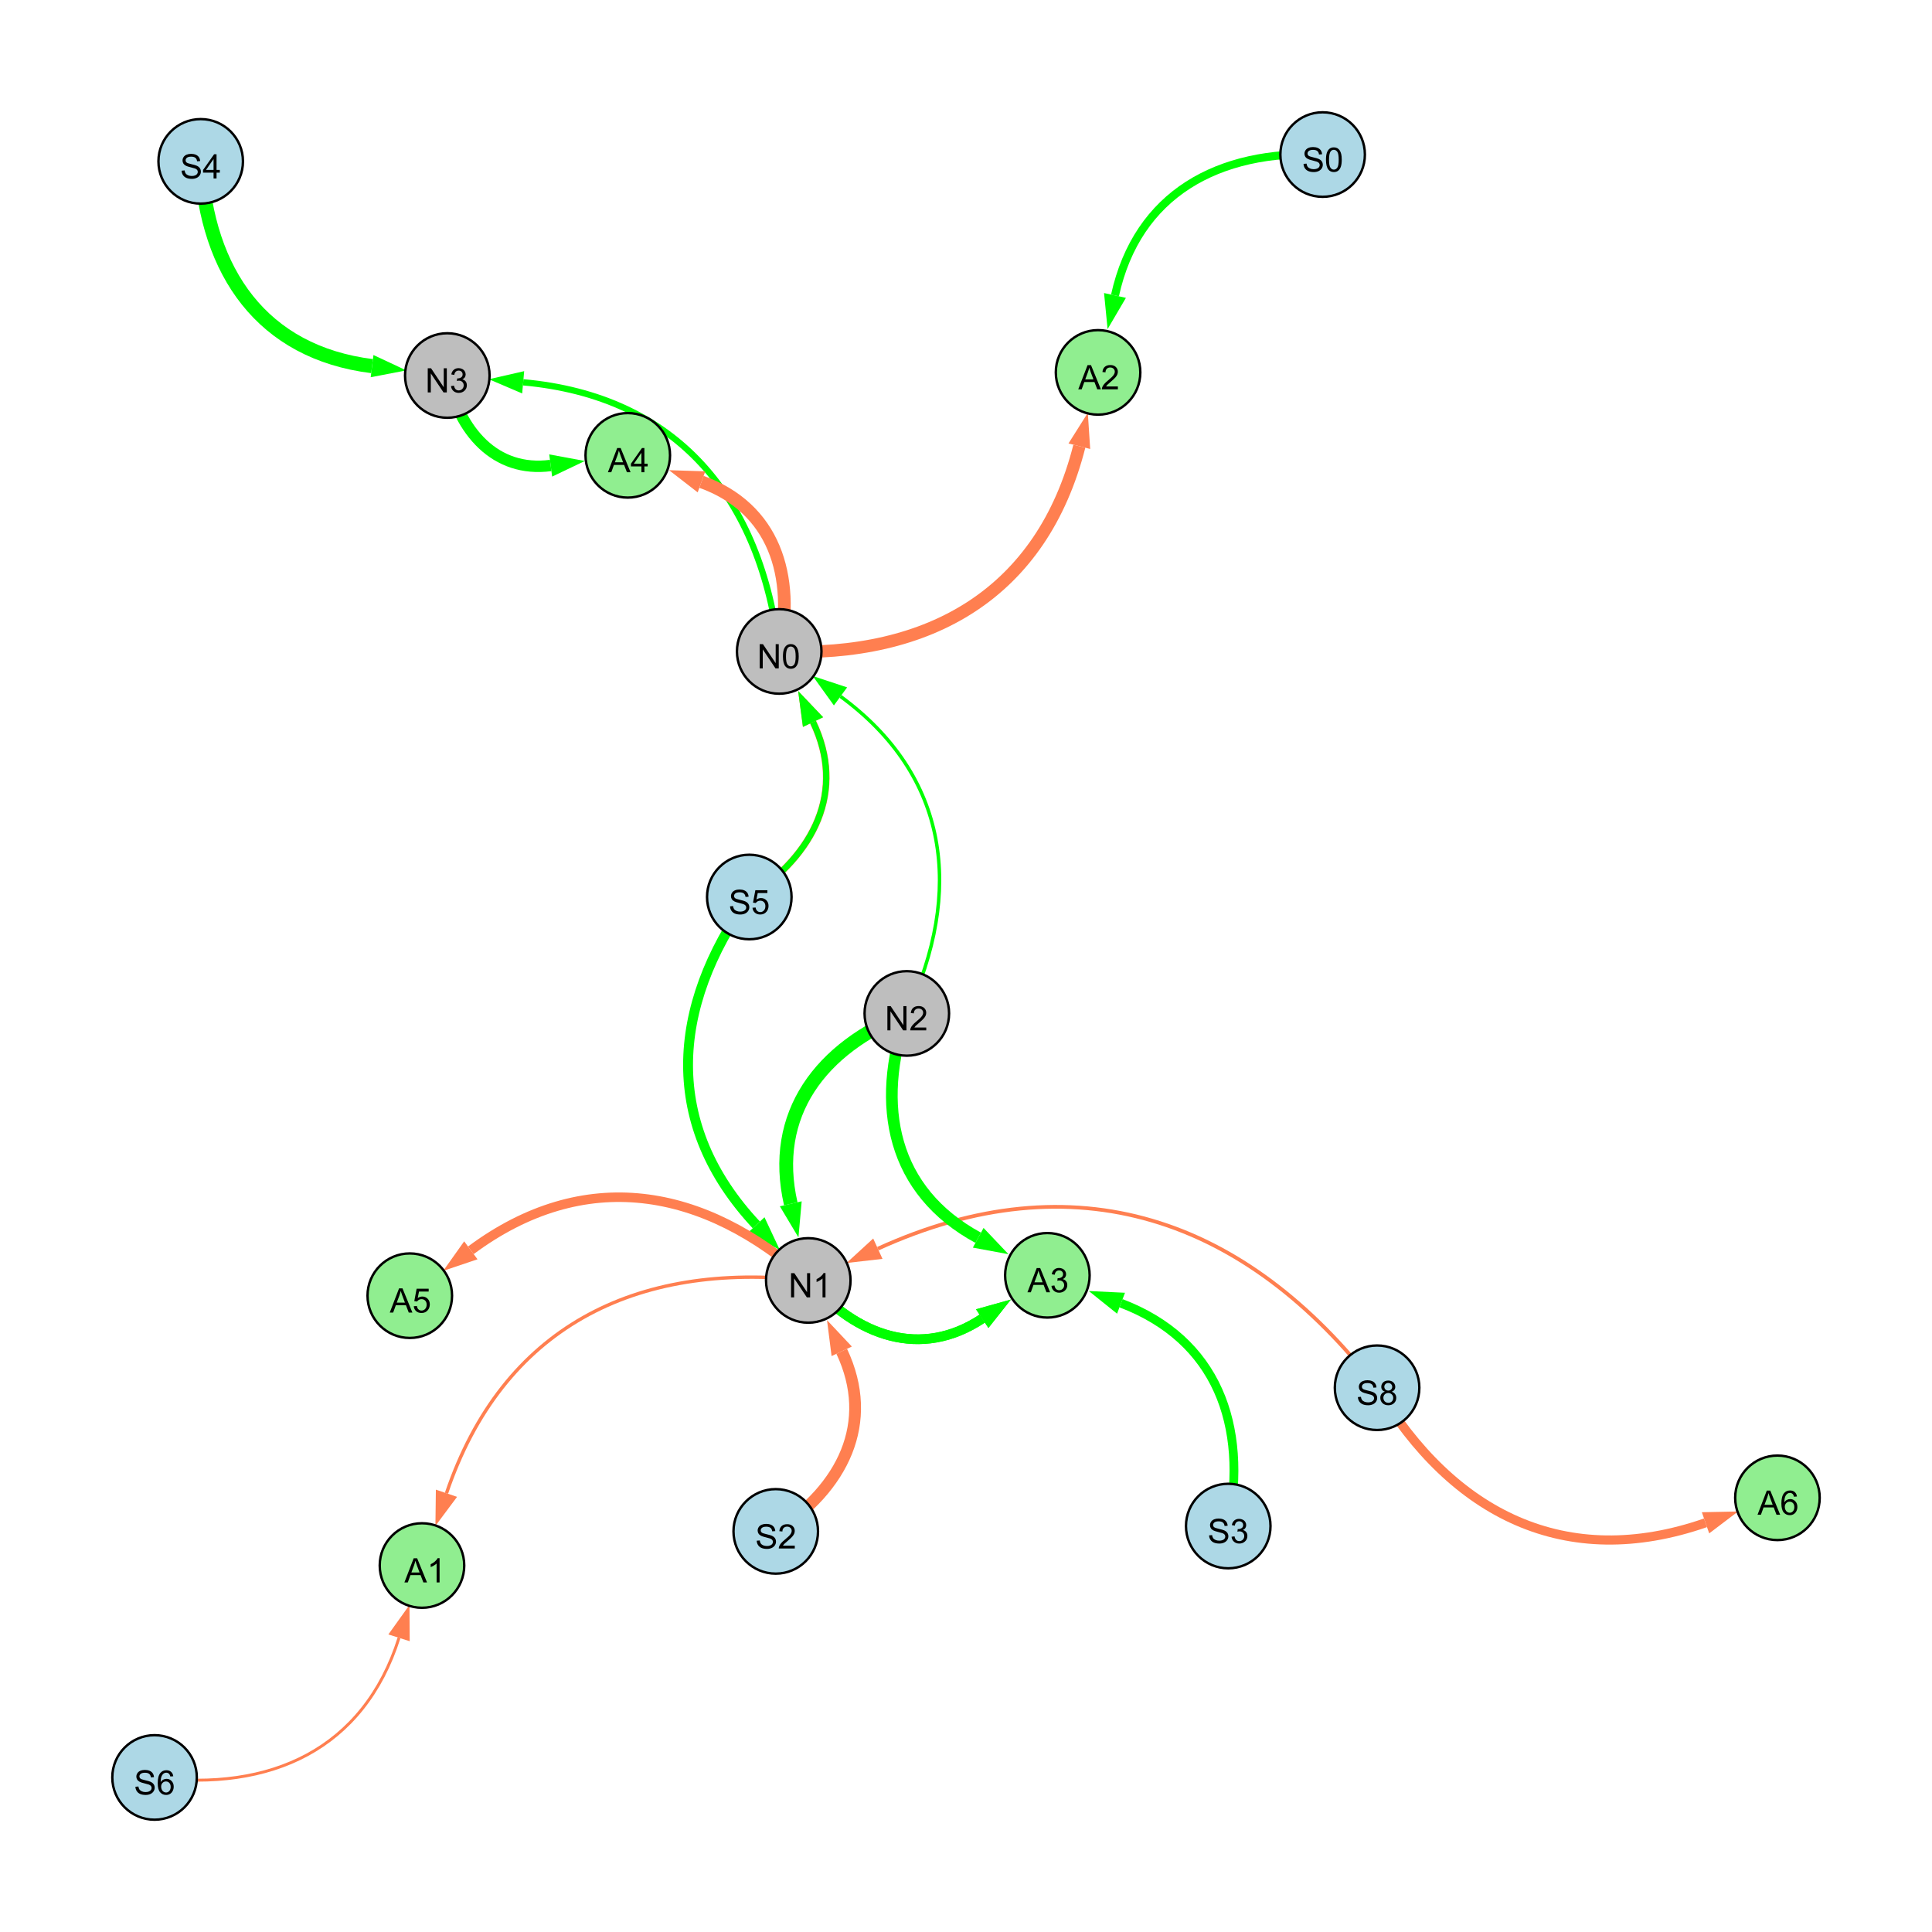 <?xml version="1.0" encoding="UTF-8"?>
<svg xmlns="http://www.w3.org/2000/svg" xmlns:xlink="http://www.w3.org/1999/xlink" width="800" height="800" viewBox="0 0 800 800">
<defs>
<g>
<g id="glyph-0-0">
<path d="M 0.629 -3.219 L 1.879 -3.328 C 1.938 -2.828 2.078 -2.418 2.293 -2.094 C 2.512 -1.773 2.848 -1.516 3.301 -1.316 C 3.758 -1.117 4.27 -1.02 4.84 -1.02 C 5.344 -1.02 5.793 -1.094 6.18 -1.242 C 6.566 -1.395 6.855 -1.602 7.043 -1.863 C 7.234 -2.125 7.328 -2.41 7.328 -2.719 C 7.328 -3.035 7.238 -3.309 7.055 -3.543 C 6.871 -3.777 6.57 -3.977 6.152 -4.137 C 5.883 -4.242 5.289 -4.402 4.367 -4.625 C 3.449 -4.844 2.805 -5.055 2.434 -5.25 C 1.953 -5.5 1.598 -5.812 1.363 -6.184 C 1.129 -6.555 1.012 -6.969 1.012 -7.43 C 1.012 -7.938 1.156 -8.41 1.441 -8.848 C 1.73 -9.289 2.148 -9.621 2.699 -9.852 C 3.25 -10.078 3.863 -10.191 4.539 -10.191 C 5.281 -10.191 5.938 -10.074 6.504 -9.832 C 7.07 -9.594 7.508 -9.242 7.812 -8.777 C 8.117 -8.312 8.281 -7.785 8.305 -7.199 L 7.035 -7.102 C 6.965 -7.734 6.734 -8.215 6.34 -8.539 C 5.945 -8.863 5.363 -9.023 4.594 -9.023 C 3.793 -9.023 3.207 -8.875 2.84 -8.582 C 2.473 -8.289 2.289 -7.934 2.289 -7.52 C 2.289 -7.16 2.422 -6.863 2.68 -6.633 C 2.934 -6.398 3.602 -6.16 4.68 -5.918 C 5.758 -5.672 6.496 -5.461 6.898 -5.277 C 7.48 -5.008 7.91 -4.668 8.188 -4.254 C 8.469 -3.844 8.605 -3.367 8.605 -2.828 C 8.605 -2.297 8.453 -1.793 8.148 -1.324 C 7.844 -0.852 7.406 -0.484 6.832 -0.223 C 6.262 0.039 5.617 0.172 4.902 0.172 C 3.996 0.172 3.234 0.039 2.621 -0.227 C 2.008 -0.488 1.527 -0.887 1.18 -1.418 C 0.832 -1.949 0.648 -2.551 0.629 -3.219 Z M 0.629 -3.219 "/>
</g>
<g id="glyph-0-1">
<path d="M 2.477 -5.434 C 1.965 -5.621 1.586 -5.887 1.34 -6.234 C 1.094 -6.582 0.969 -6.996 0.969 -7.477 C 0.969 -8.207 1.234 -8.82 1.758 -9.316 C 2.281 -9.812 2.977 -10.062 3.848 -10.062 C 4.723 -10.062 5.43 -9.809 5.961 -9.301 C 6.492 -8.793 6.762 -8.172 6.762 -7.445 C 6.762 -6.98 6.641 -6.574 6.395 -6.23 C 6.152 -5.887 5.781 -5.621 5.285 -5.434 C 5.898 -5.234 6.367 -4.91 6.688 -4.465 C 7.012 -4.016 7.172 -3.484 7.172 -2.863 C 7.172 -2.008 6.867 -1.289 6.262 -0.703 C 5.656 -0.121 4.859 0.172 3.867 0.172 C 2.879 0.172 2.082 -0.121 1.477 -0.707 C 0.871 -1.293 0.566 -2.023 0.566 -2.898 C 0.566 -3.551 0.734 -4.098 1.062 -4.535 C 1.395 -4.977 1.863 -5.273 2.477 -5.434 M 2.227 -7.52 C 2.227 -7.047 2.383 -6.656 2.688 -6.359 C 2.992 -6.055 3.387 -5.906 3.875 -5.906 C 4.352 -5.906 4.738 -6.055 5.043 -6.355 C 5.344 -6.652 5.496 -7.02 5.496 -7.453 C 5.496 -7.902 5.34 -8.281 5.027 -8.59 C 4.715 -8.898 4.328 -9.051 3.863 -9.051 C 3.395 -9.051 3.004 -8.898 2.695 -8.602 C 2.383 -8.297 2.227 -7.938 2.227 -7.52 M 1.832 -2.891 C 1.832 -2.539 1.914 -2.203 2.082 -1.875 C 2.246 -1.547 2.496 -1.289 2.824 -1.109 C 3.152 -0.93 3.504 -0.84 3.883 -0.84 C 4.469 -0.84 4.957 -1.031 5.34 -1.406 C 5.723 -1.785 5.914 -2.266 5.914 -2.852 C 5.914 -3.441 5.715 -3.934 5.32 -4.32 C 4.926 -4.707 4.434 -4.902 3.844 -4.902 C 3.262 -4.902 2.785 -4.711 2.402 -4.328 C 2.023 -3.945 1.832 -3.465 1.832 -2.891 Z M 1.832 -2.891 "/>
</g>
<g id="glyph-0-2">
<path d="M 1.066 0 L 1.066 -10.023 L 2.426 -10.023 L 7.691 -2.152 L 7.691 -10.023 L 8.961 -10.023 L 8.961 0 L 7.602 0 L 2.336 -7.875 L 2.336 0 Z M 1.066 0 "/>
</g>
<g id="glyph-0-3">
<path d="M 5.215 0 L 3.984 0 L 3.984 -7.84 C 3.688 -7.559 3.301 -7.277 2.82 -6.992 C 2.34 -6.711 1.906 -6.5 1.523 -6.359 L 1.523 -7.547 C 2.211 -7.871 2.812 -8.262 3.328 -8.723 C 3.844 -9.184 4.207 -9.629 4.422 -10.062 L 5.215 -10.062 Z M 5.215 0 "/>
</g>
<g id="glyph-0-4">
<path d="M 4.523 0 L 4.523 -2.398 L 0.18 -2.398 L 0.18 -3.527 L 4.75 -10.023 L 5.758 -10.023 L 5.758 -3.527 L 7.109 -3.527 L 7.109 -2.398 L 5.758 -2.398 L 5.758 0 L 4.523 0 M 4.523 -3.527 L 4.523 -8.047 L 1.387 -3.527 Z M 4.523 -3.527 "/>
</g>
<g id="glyph-0-5">
<path d="M 0.586 -2.645 L 1.82 -2.809 C 1.961 -2.113 2.199 -1.609 2.539 -1.301 C 2.879 -0.996 3.293 -0.84 3.781 -0.84 C 4.359 -0.84 4.848 -1.043 5.246 -1.441 C 5.645 -1.844 5.844 -2.34 5.844 -2.934 C 5.844 -3.496 5.66 -3.965 5.289 -4.332 C 4.922 -4.699 4.453 -4.883 3.883 -4.883 C 3.648 -4.883 3.359 -4.836 3.016 -4.742 L 3.152 -5.824 C 3.234 -5.816 3.301 -5.812 3.352 -5.812 C 3.875 -5.812 4.344 -5.945 4.766 -6.219 C 5.184 -6.492 5.395 -6.914 5.395 -7.484 C 5.395 -7.938 5.242 -8.309 4.938 -8.605 C 4.629 -8.902 4.234 -9.051 3.754 -9.051 C 3.273 -9.051 2.875 -8.898 2.555 -8.602 C 2.238 -8.297 2.031 -7.848 1.941 -7.246 L 0.711 -7.465 C 0.859 -8.289 1.203 -8.93 1.734 -9.383 C 2.27 -9.836 2.934 -10.062 3.727 -10.062 C 4.273 -10.062 4.777 -9.945 5.234 -9.711 C 5.695 -9.477 6.047 -9.156 6.293 -8.75 C 6.535 -8.344 6.656 -7.914 6.656 -7.457 C 6.656 -7.023 6.543 -6.629 6.309 -6.273 C 6.078 -5.918 5.734 -5.637 5.277 -5.43 C 5.871 -5.289 6.328 -5.008 6.656 -4.578 C 6.984 -4.145 7.148 -3.605 7.148 -2.961 C 7.148 -2.086 6.832 -1.344 6.195 -0.734 C 5.555 -0.125 4.75 0.18 3.773 0.18 C 2.895 0.18 2.164 -0.086 1.582 -0.609 C 1 -1.133 0.672 -1.812 0.586 -2.645 Z M 0.586 -2.645 "/>
</g>
<g id="glyph-0-6">
<path d="M 0.582 -2.625 L 1.875 -2.734 C 1.969 -2.105 2.191 -1.633 2.539 -1.316 C 2.887 -1 3.309 -0.84 3.801 -0.84 C 4.395 -0.84 4.895 -1.062 5.305 -1.512 C 5.715 -1.957 5.922 -2.551 5.922 -3.289 C 5.922 -3.988 5.723 -4.543 5.328 -4.949 C 4.934 -5.355 4.418 -5.559 3.781 -5.559 C 3.383 -5.559 3.027 -5.469 2.707 -5.289 C 2.387 -5.109 2.137 -4.875 1.953 -4.586 L 0.801 -4.738 L 1.77 -9.883 L 6.754 -9.883 L 6.754 -8.711 L 2.754 -8.711 L 2.215 -6.016 C 2.816 -6.434 3.449 -6.645 4.109 -6.645 C 4.984 -6.645 5.723 -6.34 6.324 -5.734 C 6.926 -5.129 7.227 -4.352 7.227 -3.398 C 7.227 -2.492 6.961 -1.707 6.434 -1.047 C 5.789 -0.234 4.914 0.172 3.801 0.172 C 2.891 0.172 2.145 -0.086 1.57 -0.594 C 0.992 -1.105 0.664 -1.781 0.582 -2.625 Z M 0.582 -2.625 "/>
</g>
<g id="glyph-0-7">
<path d="M 0.582 -4.941 C 0.582 -6.129 0.703 -7.082 0.945 -7.805 C 1.191 -8.527 1.555 -9.082 2.035 -9.477 C 2.516 -9.867 3.121 -10.062 3.848 -10.062 C 4.387 -10.062 4.859 -9.953 5.266 -9.738 C 5.668 -9.52 6.004 -9.211 6.27 -8.801 C 6.531 -8.395 6.738 -7.898 6.891 -7.312 C 7.039 -6.727 7.117 -5.938 7.117 -4.941 C 7.117 -3.766 6.996 -2.816 6.754 -2.094 C 6.512 -1.371 6.152 -0.816 5.672 -0.422 C 5.191 -0.027 4.582 0.172 3.848 0.172 C 2.883 0.172 2.125 -0.176 1.57 -0.867 C 0.91 -1.703 0.582 -3.059 0.582 -4.941 M 1.844 -4.941 C 1.844 -3.297 2.039 -2.203 2.422 -1.656 C 2.809 -1.113 3.285 -0.84 3.848 -0.84 C 4.414 -0.84 4.891 -1.113 5.273 -1.66 C 5.66 -2.207 5.852 -3.301 5.852 -4.941 C 5.852 -6.594 5.66 -7.688 5.273 -8.23 C 4.891 -8.773 4.41 -9.043 3.836 -9.043 C 3.27 -9.043 2.82 -8.805 2.48 -8.328 C 2.059 -7.715 1.844 -6.586 1.844 -4.941 Z M 1.844 -4.941 "/>
</g>
<g id="glyph-0-8">
<path d="M 7.047 -1.184 L 7.047 0 L 0.422 0 C 0.414 -0.297 0.461 -0.582 0.566 -0.855 C 0.734 -1.305 1.008 -1.75 1.379 -2.188 C 1.75 -2.625 2.285 -3.133 2.988 -3.703 C 4.078 -4.598 4.812 -5.305 5.195 -5.828 C 5.578 -6.348 5.77 -6.844 5.77 -7.309 C 5.77 -7.797 5.594 -8.207 5.246 -8.543 C 4.898 -8.875 4.445 -9.043 3.883 -9.043 C 3.289 -9.043 2.816 -8.867 2.461 -8.512 C 2.105 -8.156 1.926 -7.664 1.922 -7.035 L 0.656 -7.164 C 0.742 -8.109 1.07 -8.828 1.633 -9.32 C 2.199 -9.816 2.957 -10.062 3.91 -10.062 C 4.871 -10.062 5.633 -9.797 6.195 -9.262 C 6.754 -8.73 7.035 -8.07 7.035 -7.281 C 7.035 -6.879 6.953 -6.484 6.789 -6.098 C 6.625 -5.711 6.352 -5.301 5.973 -4.875 C 5.59 -4.445 4.957 -3.859 4.074 -3.109 C 3.336 -2.492 2.863 -2.07 2.652 -1.848 C 2.441 -1.629 2.27 -1.406 2.133 -1.184 Z M 7.047 -1.184 "/>
</g>
<g id="glyph-0-9">
<path d="M -0.02 0 L 3.828 -10.023 L 5.258 -10.023 L 9.359 0 L 7.848 0 L 6.68 -3.035 L 2.488 -3.035 L 1.387 0 L -0.02 0 M 2.871 -4.117 L 6.27 -4.117 L 5.223 -6.891 C 4.902 -7.734 4.668 -8.426 4.512 -8.969 C 4.383 -8.328 4.203 -7.688 3.973 -7.055 Z M 2.871 -4.117 "/>
</g>
<g id="glyph-0-10">
<path d="M 6.965 -7.566 L 5.742 -7.473 C 5.633 -7.953 5.477 -8.305 5.277 -8.523 C 4.945 -8.875 4.535 -9.051 4.047 -9.051 C 3.656 -9.051 3.312 -8.941 3.016 -8.723 C 2.629 -8.441 2.32 -8.027 2.098 -7.484 C 1.875 -6.941 1.758 -6.172 1.75 -5.168 C 2.047 -5.617 2.41 -5.953 2.836 -6.172 C 3.266 -6.391 3.715 -6.5 4.184 -6.5 C 5.004 -6.5 5.703 -6.199 6.277 -5.594 C 6.855 -4.992 7.145 -4.211 7.145 -3.254 C 7.145 -2.625 7.008 -2.039 6.738 -1.5 C 6.465 -0.961 6.094 -0.547 5.617 -0.258 C 5.145 0.027 4.609 0.172 4.008 0.172 C 2.98 0.172 2.145 -0.207 1.496 -0.961 C 0.852 -1.715 0.527 -2.957 0.527 -4.688 C 0.527 -6.625 0.883 -8.035 1.602 -8.914 C 2.223 -9.68 3.066 -10.062 4.121 -10.062 C 4.91 -10.062 5.555 -9.84 6.059 -9.398 C 6.562 -8.957 6.867 -8.348 6.965 -7.566 M 1.941 -3.246 C 1.941 -2.824 2.031 -2.418 2.211 -2.031 C 2.391 -1.645 2.645 -1.348 2.969 -1.145 C 3.289 -0.941 3.629 -0.84 3.984 -0.84 C 4.504 -0.84 4.953 -1.051 5.324 -1.469 C 5.699 -1.891 5.887 -2.457 5.887 -3.18 C 5.887 -3.871 5.699 -4.418 5.332 -4.816 C 4.961 -5.215 4.5 -5.414 3.938 -5.414 C 3.383 -5.414 2.91 -5.215 2.523 -4.816 C 2.137 -4.418 1.941 -3.895 1.941 -3.246 Z M 1.941 -3.246 "/>
</g>
</g>
</defs>
<rect x="-80" y="-80" width="960" height="960" fill="rgb(100%, 100%, 100%)" fill-opacity="1"/>
<path fill="none" stroke-width="1.545" stroke-linecap="butt" stroke-linejoin="miter" stroke="rgb(100%, 49.804%, 31.373%)" stroke-opacity="1" stroke-miterlimit="10" d="M 570.223 574.637 C 515.711 503.762 444.723 480.012 363.504 517.059 "/>
<path fill-rule="nonzero" fill="rgb(100%, 49.804%, 31.373%)" fill-opacity="1" d="M 350.523 522.98 L 361.578 512.84 L 365.426 521.277 L 350.523 522.98 "/>
<path fill="none" stroke-width="5.862" stroke-linecap="butt" stroke-linejoin="miter" stroke="rgb(0%, 100%, 0%)" stroke-opacity="1" stroke-miterlimit="10" d="M 83.109 66.812 C 85.562 112.816 108.613 145.941 154.07 151.605 "/>
<path fill-rule="nonzero" fill="rgb(0%, 100%, 0%)" fill-opacity="1" d="M 168.227 153.371 L 153.496 156.207 L 154.645 147.008 L 168.227 153.371 "/>
<path fill="none" stroke-width="4.09" stroke-linecap="butt" stroke-linejoin="miter" stroke="rgb(0%, 100%, 0%)" stroke-opacity="1" stroke-miterlimit="10" d="M 310.266 371.43 C 277.289 417.418 274.656 466.051 313.176 507.207 "/>
<path fill-rule="nonzero" fill="rgb(0%, 100%, 0%)" fill-opacity="1" d="M 322.922 517.625 L 309.789 510.375 L 316.559 504.043 L 322.922 517.625 "/>
<path fill="none" stroke-width="2.746" stroke-linecap="butt" stroke-linejoin="miter" stroke="rgb(100%, 49.804%, 31.373%)" stroke-opacity="1" stroke-miterlimit="10" d="M 310.266 371.43 C 337.172 353.883 350.371 327.629 336.656 298.992 "/>
<path fill-rule="nonzero" fill="rgb(100%, 49.804%, 31.373%)" fill-opacity="1" d="M 330.496 286.125 L 340.836 296.992 L 332.477 300.996 L 330.496 286.125 "/>
<path fill="none" stroke-width="2.596" stroke-linecap="butt" stroke-linejoin="miter" stroke="rgb(0%, 100%, 0%)" stroke-opacity="1" stroke-miterlimit="10" d="M 322.652 269.746 C 315.172 206.094 280.277 164.008 216.637 158.305 "/>
<path fill-rule="nonzero" fill="rgb(0%, 100%, 0%)" fill-opacity="1" d="M 202.43 157.031 L 217.051 153.688 L 216.223 162.922 L 202.43 157.031 "/>
<path fill="none" stroke-width="1.428" stroke-linecap="butt" stroke-linejoin="miter" stroke="rgb(0%, 100%, 0%)" stroke-opacity="1" stroke-miterlimit="10" d="M 375.496 419.637 C 399.164 369.012 392.93 321.277 348.039 288.363 "/>
<path fill-rule="nonzero" fill="rgb(0%, 100%, 0%)" fill-opacity="1" d="M 336.535 279.926 L 350.781 284.625 L 345.301 292.102 L 336.535 279.926 "/>
<path fill="none" stroke-width="2.53" stroke-linecap="butt" stroke-linejoin="miter" stroke="rgb(0%, 100%, 0%)" stroke-opacity="1" stroke-miterlimit="10" d="M 310.266 371.43 C 337.172 353.883 350.371 327.629 336.656 298.992 "/>
<path fill-rule="nonzero" fill="rgb(0%, 100%, 0%)" fill-opacity="1" d="M 330.496 286.125 L 340.836 296.992 L 332.477 300.996 L 330.496 286.125 "/>
<path fill="none" stroke-width="5.715" stroke-linecap="butt" stroke-linejoin="miter" stroke="rgb(0%, 100%, 0%)" stroke-opacity="1" stroke-miterlimit="10" d="M 375.496 419.637 C 339.77 433.898 318.945 461.273 327.441 498.469 "/>
<path fill-rule="nonzero" fill="rgb(0%, 100%, 0%)" fill-opacity="1" d="M 330.617 512.375 L 322.922 499.5 L 331.961 497.434 L 330.617 512.375 "/>
<path fill="none" stroke-width="4.875" stroke-linecap="butt" stroke-linejoin="miter" stroke="rgb(100%, 49.804%, 31.373%)" stroke-opacity="1" stroke-miterlimit="10" d="M 321.223 634.113 C 348.969 616.086 362.492 589.145 348.535 559.547 "/>
<path fill-rule="nonzero" fill="rgb(100%, 49.804%, 31.373%)" fill-opacity="1" d="M 342.449 546.645 L 352.727 557.57 L 344.34 561.527 L 342.449 546.645 "/>
<path fill="none" stroke-width="5.245" stroke-linecap="butt" stroke-linejoin="miter" stroke="rgb(100%, 49.804%, 31.373%)" stroke-opacity="1" stroke-miterlimit="10" d="M 322.652 269.746 C 329.477 238.293 320.402 210.293 290.465 199.523 "/>
<path fill-rule="nonzero" fill="rgb(100%, 49.804%, 31.373%)" fill-opacity="1" d="M 277.043 194.695 L 292.035 195.16 L 288.898 203.883 L 277.043 194.695 "/>
<path fill="none" stroke-width="4.833" stroke-linecap="butt" stroke-linejoin="miter" stroke="rgb(0%, 100%, 0%)" stroke-opacity="1" stroke-miterlimit="10" d="M 375.496 419.637 C 362.121 457.992 369.617 493.309 405.055 512.539 "/>
<path fill-rule="nonzero" fill="rgb(0%, 100%, 0%)" fill-opacity="1" d="M 417.594 519.344 L 402.844 516.613 L 407.266 508.465 L 417.594 519.344 "/>
<path fill="none" stroke-width="3.962" stroke-linecap="butt" stroke-linejoin="miter" stroke="rgb(0%, 100%, 0%)" stroke-opacity="1" stroke-miterlimit="10" d="M 334.691 530.199 C 354.746 553.473 381.445 562.797 406.711 546.008 "/>
<path fill-rule="nonzero" fill="rgb(0%, 100%, 0%)" fill-opacity="1" d="M 418.594 538.113 L 409.277 549.871 L 404.145 542.148 L 418.594 538.113 "/>
<path fill="none" stroke-width="3.647" stroke-linecap="butt" stroke-linejoin="miter" stroke="rgb(0%, 100%, 0%)" stroke-opacity="1" stroke-miterlimit="10" d="M 508.59 631.902 C 516.855 590.047 503.812 554.656 464.191 539.641 "/>
<path fill-rule="nonzero" fill="rgb(0%, 100%, 0%)" fill-opacity="1" d="M 450.852 534.582 L 465.836 535.305 L 462.551 543.973 L 450.852 534.582 "/>
<path fill="none" stroke-width="3.33" stroke-linecap="butt" stroke-linejoin="miter" stroke="rgb(0%, 100%, 0%)" stroke-opacity="1" stroke-miterlimit="10" d="M 547.676 64 C 504.43 61.949 470.922 80.328 461.691 122.336 "/>
<path fill-rule="nonzero" fill="rgb(0%, 100%, 0%)" fill-opacity="1" d="M 458.629 136.27 L 457.164 121.34 L 466.219 123.332 L 458.629 136.27 "/>
<path fill="none" stroke-width="4.041" stroke-linecap="butt" stroke-linejoin="miter" stroke="rgb(0%, 100%, 0%)" stroke-opacity="1" stroke-miterlimit="10" d="M 334.691 530.199 C 354.746 553.473 381.445 562.797 406.711 546.008 "/>
<path fill-rule="nonzero" fill="rgb(0%, 100%, 0%)" fill-opacity="1" d="M 418.594 538.113 L 409.277 549.871 L 404.145 542.148 L 418.594 538.113 "/>
<path fill="none" stroke-width="3.787" stroke-linecap="butt" stroke-linejoin="miter" stroke="rgb(100%, 49.804%, 31.373%)" stroke-opacity="1" stroke-miterlimit="10" d="M 570.223 574.637 C 601.574 627.277 648.531 650.598 706.219 630.559 "/>
<path fill-rule="nonzero" fill="rgb(100%, 49.804%, 31.373%)" fill-opacity="1" d="M 719.695 625.879 L 707.742 634.938 L 704.699 626.18 L 719.695 625.879 "/>
<path fill="none" stroke-width="1.205" stroke-linecap="butt" stroke-linejoin="miter" stroke="rgb(100%, 49.804%, 31.373%)" stroke-opacity="1" stroke-miterlimit="10" d="M 64 736 C 112.195 742.039 150.621 724.254 165.234 678.191 "/>
<path fill-rule="nonzero" fill="rgb(100%, 49.804%, 31.373%)" fill-opacity="1" d="M 169.551 664.594 L 169.652 679.594 L 160.816 676.789 L 169.551 664.594 "/>
<path fill="none" stroke-width="1.4" stroke-linecap="butt" stroke-linejoin="miter" stroke="rgb(100%, 49.804%, 31.373%)" stroke-opacity="1" stroke-miterlimit="10" d="M 334.691 530.199 C 262.723 522.121 208.066 549.898 184.875 618.324 "/>
<path fill-rule="nonzero" fill="rgb(100%, 49.804%, 31.373%)" fill-opacity="1" d="M 180.297 631.836 L 180.484 616.836 L 189.266 619.812 L 180.297 631.836 "/>
<path fill="none" stroke-width="3.934" stroke-linecap="butt" stroke-linejoin="miter" stroke="rgb(100%, 49.804%, 31.373%)" stroke-opacity="1" stroke-miterlimit="10" d="M 334.691 530.199 C 291.234 491.109 241.711 482.984 194.969 517.727 "/>
<path fill-rule="nonzero" fill="rgb(100%, 49.804%, 31.373%)" fill-opacity="1" d="M 183.516 526.234 L 192.203 514.004 L 197.73 521.445 L 183.516 526.234 "/>
<path fill="none" stroke-width="5.109" stroke-linecap="butt" stroke-linejoin="miter" stroke="rgb(100%, 49.804%, 31.373%)" stroke-opacity="1" stroke-miterlimit="10" d="M 322.652 269.746 C 385.324 272.488 431.555 245.383 446.934 184.766 "/>
<path fill-rule="nonzero" fill="rgb(100%, 49.804%, 31.373%)" fill-opacity="1" d="M 450.441 170.938 L 451.426 185.906 L 442.441 183.625 L 450.441 170.938 "/>
<path fill="none" stroke-width="4.725" stroke-linecap="butt" stroke-linejoin="miter" stroke="rgb(0%, 100%, 0%)" stroke-opacity="1" stroke-miterlimit="10" d="M 185.219 155.488 C 190.176 178.609 205.066 195.77 228.027 192.746 "/>
<path fill-rule="nonzero" fill="rgb(0%, 100%, 0%)" fill-opacity="1" d="M 242.172 190.887 L 228.633 197.344 L 227.422 188.152 L 242.172 190.887 "/>
<path fill-rule="nonzero" fill="rgb(67.843%, 84.706%, 90.196%)" fill-opacity="1" stroke-width="1" stroke-linecap="butt" stroke-linejoin="miter" stroke="rgb(0%, 0%, 0%)" stroke-opacity="1" stroke-miterlimit="10" d="M 587.723 574.637 C 587.723 584.301 579.887 592.137 570.223 592.137 C 560.559 592.137 552.723 584.301 552.723 574.637 C 552.723 564.973 560.559 557.137 570.223 557.137 C 579.887 557.137 587.723 564.973 587.723 574.637 "/>
<path fill-rule="nonzero" fill="rgb(74.51%, 74.51%, 74.51%)" fill-opacity="1" stroke-width="1" stroke-linecap="butt" stroke-linejoin="miter" stroke="rgb(0%, 0%, 0%)" stroke-opacity="1" stroke-miterlimit="10" d="M 352.191 530.199 C 352.191 539.863 344.355 547.699 334.691 547.699 C 325.027 547.699 317.191 539.863 317.191 530.199 C 317.191 520.535 325.027 512.699 334.691 512.699 C 344.355 512.699 352.191 520.535 352.191 530.199 "/>
<path fill-rule="nonzero" fill="rgb(67.843%, 84.706%, 90.196%)" fill-opacity="1" stroke-width="1" stroke-linecap="butt" stroke-linejoin="miter" stroke="rgb(0%, 0%, 0%)" stroke-opacity="1" stroke-miterlimit="10" d="M 100.609 66.812 C 100.609 76.477 92.773 84.312 83.109 84.312 C 73.441 84.312 65.609 76.477 65.609 66.812 C 65.609 57.148 73.441 49.312 83.109 49.312 C 92.773 49.312 100.609 57.148 100.609 66.812 "/>
<path fill-rule="nonzero" fill="rgb(74.51%, 74.51%, 74.51%)" fill-opacity="1" stroke-width="1" stroke-linecap="butt" stroke-linejoin="miter" stroke="rgb(0%, 0%, 0%)" stroke-opacity="1" stroke-miterlimit="10" d="M 202.719 155.488 C 202.719 165.152 194.883 172.988 185.219 172.988 C 175.555 172.988 167.719 165.152 167.719 155.488 C 167.719 145.824 175.555 137.988 185.219 137.988 C 194.883 137.988 202.719 145.824 202.719 155.488 "/>
<path fill-rule="nonzero" fill="rgb(67.843%, 84.706%, 90.196%)" fill-opacity="1" stroke-width="1" stroke-linecap="butt" stroke-linejoin="miter" stroke="rgb(0%, 0%, 0%)" stroke-opacity="1" stroke-miterlimit="10" d="M 327.766 371.43 C 327.766 381.094 319.93 388.93 310.266 388.93 C 300.602 388.93 292.766 381.094 292.766 371.43 C 292.766 361.766 300.602 353.93 310.266 353.93 C 319.93 353.93 327.766 361.766 327.766 371.43 "/>
<path fill-rule="nonzero" fill="rgb(74.51%, 74.51%, 74.51%)" fill-opacity="1" stroke-width="1" stroke-linecap="butt" stroke-linejoin="miter" stroke="rgb(0%, 0%, 0%)" stroke-opacity="1" stroke-miterlimit="10" d="M 340.152 269.746 C 340.152 279.41 332.316 287.246 322.652 287.246 C 312.984 287.246 305.152 279.41 305.152 269.746 C 305.152 260.082 312.984 252.246 322.652 252.246 C 332.316 252.246 340.152 260.082 340.152 269.746 "/>
<path fill-rule="nonzero" fill="rgb(74.51%, 74.51%, 74.51%)" fill-opacity="1" stroke-width="1" stroke-linecap="butt" stroke-linejoin="miter" stroke="rgb(0%, 0%, 0%)" stroke-opacity="1" stroke-miterlimit="10" d="M 392.996 419.637 C 392.996 429.301 385.16 437.137 375.496 437.137 C 365.832 437.137 357.996 429.301 357.996 419.637 C 357.996 409.969 365.832 402.137 375.496 402.137 C 385.16 402.137 392.996 409.969 392.996 419.637 "/>
<path fill-rule="nonzero" fill="rgb(67.843%, 84.706%, 90.196%)" fill-opacity="1" stroke-width="1" stroke-linecap="butt" stroke-linejoin="miter" stroke="rgb(0%, 0%, 0%)" stroke-opacity="1" stroke-miterlimit="10" d="M 338.723 634.113 C 338.723 643.777 330.891 651.613 321.223 651.613 C 311.559 651.613 303.723 643.777 303.723 634.113 C 303.723 624.449 311.559 616.613 321.223 616.613 C 330.891 616.613 338.723 624.449 338.723 634.113 "/>
<path fill-rule="nonzero" fill="rgb(56.471%, 93.333%, 56.471%)" fill-opacity="1" stroke-width="1" stroke-linecap="butt" stroke-linejoin="miter" stroke="rgb(0%, 0%, 0%)" stroke-opacity="1" stroke-miterlimit="10" d="M 277.449 188.547 C 277.449 198.211 269.617 206.047 259.949 206.047 C 250.285 206.047 242.449 198.211 242.449 188.547 C 242.449 178.879 250.285 171.047 259.949 171.047 C 269.617 171.047 277.449 178.879 277.449 188.547 "/>
<path fill-rule="nonzero" fill="rgb(56.471%, 93.333%, 56.471%)" fill-opacity="1" stroke-width="1" stroke-linecap="butt" stroke-linejoin="miter" stroke="rgb(0%, 0%, 0%)" stroke-opacity="1" stroke-miterlimit="10" d="M 451.195 528.078 C 451.195 537.746 443.359 545.578 433.695 545.578 C 424.027 545.578 416.195 537.746 416.195 528.078 C 416.195 518.414 424.027 510.578 433.695 510.578 C 443.359 510.578 451.195 518.414 451.195 528.078 "/>
<path fill-rule="nonzero" fill="rgb(67.843%, 84.706%, 90.196%)" fill-opacity="1" stroke-width="1" stroke-linecap="butt" stroke-linejoin="miter" stroke="rgb(0%, 0%, 0%)" stroke-opacity="1" stroke-miterlimit="10" d="M 526.09 631.902 C 526.09 641.566 518.254 649.402 508.59 649.402 C 498.922 649.402 491.09 641.566 491.09 631.902 C 491.09 622.234 498.922 614.402 508.59 614.402 C 518.254 614.402 526.09 622.234 526.09 631.902 "/>
<path fill-rule="nonzero" fill="rgb(67.843%, 84.706%, 90.196%)" fill-opacity="1" stroke-width="1" stroke-linecap="butt" stroke-linejoin="miter" stroke="rgb(0%, 0%, 0%)" stroke-opacity="1" stroke-miterlimit="10" d="M 565.176 64 C 565.176 73.664 557.34 81.5 547.676 81.5 C 538.012 81.5 530.176 73.664 530.176 64 C 530.176 54.336 538.012 46.5 547.676 46.5 C 557.34 46.5 565.176 54.336 565.176 64 "/>
<path fill-rule="nonzero" fill="rgb(56.471%, 93.333%, 56.471%)" fill-opacity="1" stroke-width="1" stroke-linecap="butt" stroke-linejoin="miter" stroke="rgb(0%, 0%, 0%)" stroke-opacity="1" stroke-miterlimit="10" d="M 472.188 154.199 C 472.188 163.863 464.352 171.699 454.688 171.699 C 445.023 171.699 437.188 163.863 437.188 154.199 C 437.188 144.535 445.023 136.699 454.688 136.699 C 464.352 136.699 472.188 144.535 472.188 154.199 "/>
<path fill-rule="nonzero" fill="rgb(56.471%, 93.333%, 56.471%)" fill-opacity="1" stroke-width="1" stroke-linecap="butt" stroke-linejoin="miter" stroke="rgb(0%, 0%, 0%)" stroke-opacity="1" stroke-miterlimit="10" d="M 753.5 620.215 C 753.5 629.883 745.664 637.715 736 637.715 C 726.336 637.715 718.5 629.883 718.5 620.215 C 718.5 610.551 726.336 602.715 736 602.715 C 745.664 602.715 753.5 610.551 753.5 620.215 "/>
<path fill-rule="nonzero" fill="rgb(67.843%, 84.706%, 90.196%)" fill-opacity="1" stroke-width="1" stroke-linecap="butt" stroke-linejoin="miter" stroke="rgb(0%, 0%, 0%)" stroke-opacity="1" stroke-miterlimit="10" d="M 81.5 736 C 81.5 745.664 73.664 753.5 64 753.5 C 54.336 753.5 46.5 745.664 46.5 736 C 46.5 726.336 54.336 718.5 64 718.5 C 73.664 718.5 81.5 726.336 81.5 736 "/>
<path fill-rule="nonzero" fill="rgb(56.471%, 93.333%, 56.471%)" fill-opacity="1" stroke-width="1" stroke-linecap="butt" stroke-linejoin="miter" stroke="rgb(0%, 0%, 0%)" stroke-opacity="1" stroke-miterlimit="10" d="M 192.234 648.246 C 192.234 657.91 184.402 665.746 174.734 665.746 C 165.07 665.746 157.234 657.91 157.234 648.246 C 157.234 638.582 165.07 630.746 174.734 630.746 C 184.402 630.746 192.234 638.582 192.234 648.246 "/>
<path fill-rule="nonzero" fill="rgb(56.471%, 93.333%, 56.471%)" fill-opacity="1" stroke-width="1" stroke-linecap="butt" stroke-linejoin="miter" stroke="rgb(0%, 0%, 0%)" stroke-opacity="1" stroke-miterlimit="10" d="M 187.184 536.52 C 187.184 546.184 179.348 554.02 169.684 554.02 C 160.016 554.02 152.184 546.184 152.184 536.52 C 152.184 526.852 160.016 519.02 169.684 519.02 C 179.348 519.02 187.184 526.852 187.184 536.52 "/>
<g fill="rgb(0%, 0%, 0%)" fill-opacity="1">
<use xlink:href="#glyph-0-0" x="561.652" y="581.715"/>
<use xlink:href="#glyph-0-1" x="570.99" y="581.715"/>
</g>
<g fill="rgb(0%, 0%, 0%)" fill-opacity="1">
<use xlink:href="#glyph-0-2" x="326.496" y="537.215"/>
<use xlink:href="#glyph-0-3" x="336.606" y="537.215"/>
</g>
<g fill="rgb(0%, 0%, 0%)" fill-opacity="1">
<use xlink:href="#glyph-0-0" x="74.57" y="73.895"/>
<use xlink:href="#glyph-0-4" x="83.908" y="73.895"/>
</g>
<g fill="rgb(0%, 0%, 0%)" fill-opacity="1">
<use xlink:href="#glyph-0-2" x="176.055" y="162.504"/>
<use xlink:href="#glyph-0-5" x="186.165" y="162.504"/>
</g>
<g fill="rgb(0%, 0%, 0%)" fill-opacity="1">
<use xlink:href="#glyph-0-0" x="301.668" y="378.508"/>
<use xlink:href="#glyph-0-6" x="311.006" y="378.508"/>
</g>
<g fill="rgb(0%, 0%, 0%)" fill-opacity="1">
<use xlink:href="#glyph-0-2" x="313.504" y="276.762"/>
<use xlink:href="#glyph-0-7" x="323.614" y="276.762"/>
</g>
<g fill="rgb(0%, 0%, 0%)" fill-opacity="1">
<use xlink:href="#glyph-0-2" x="366.383" y="426.648"/>
<use xlink:href="#glyph-0-8" x="376.493" y="426.648"/>
</g>
<g fill="rgb(0%, 0%, 0%)" fill-opacity="1">
<use xlink:href="#glyph-0-0" x="312.715" y="641.195"/>
<use xlink:href="#glyph-0-8" x="322.053" y="641.195"/>
</g>
<g fill="rgb(0%, 0%, 0%)" fill-opacity="1">
<use xlink:href="#glyph-0-9" x="251.738" y="195.539"/>
<use xlink:href="#glyph-0-4" x="261.076" y="195.539"/>
</g>
<g fill="rgb(0%, 0%, 0%)" fill-opacity="1">
<use xlink:href="#glyph-0-9" x="425.461" y="535.094"/>
<use xlink:href="#glyph-0-5" x="434.799" y="535.094"/>
</g>
<g fill="rgb(0%, 0%, 0%)" fill-opacity="1">
<use xlink:href="#glyph-0-0" x="500.031" y="638.98"/>
<use xlink:href="#glyph-0-5" x="509.369" y="638.98"/>
</g>
<g fill="rgb(0%, 0%, 0%)" fill-opacity="1">
<use xlink:href="#glyph-0-0" x="539.137" y="71.078"/>
<use xlink:href="#glyph-0-7" x="548.475" y="71.078"/>
</g>
<g fill="rgb(0%, 0%, 0%)" fill-opacity="1">
<use xlink:href="#glyph-0-9" x="446.504" y="161.215"/>
<use xlink:href="#glyph-0-8" x="455.842" y="161.215"/>
</g>
<g fill="rgb(0%, 0%, 0%)" fill-opacity="1">
<use xlink:href="#glyph-0-9" x="727.77" y="627.23"/>
<use xlink:href="#glyph-0-10" x="737.107" y="627.23"/>
</g>
<g fill="rgb(0%, 0%, 0%)" fill-opacity="1">
<use xlink:href="#glyph-0-0" x="55.445" y="743.078"/>
<use xlink:href="#glyph-0-10" x="64.783" y="743.078"/>
</g>
<g fill="rgb(0%, 0%, 0%)" fill-opacity="1">
<use xlink:href="#glyph-0-9" x="167.469" y="655.262"/>
<use xlink:href="#glyph-0-3" x="176.807" y="655.262"/>
</g>
<g fill="rgb(0%, 0%, 0%)" fill-opacity="1">
<use xlink:href="#glyph-0-9" x="161.41" y="543.512"/>
<use xlink:href="#glyph-0-6" x="170.748" y="543.512"/>
</g>
</svg>
